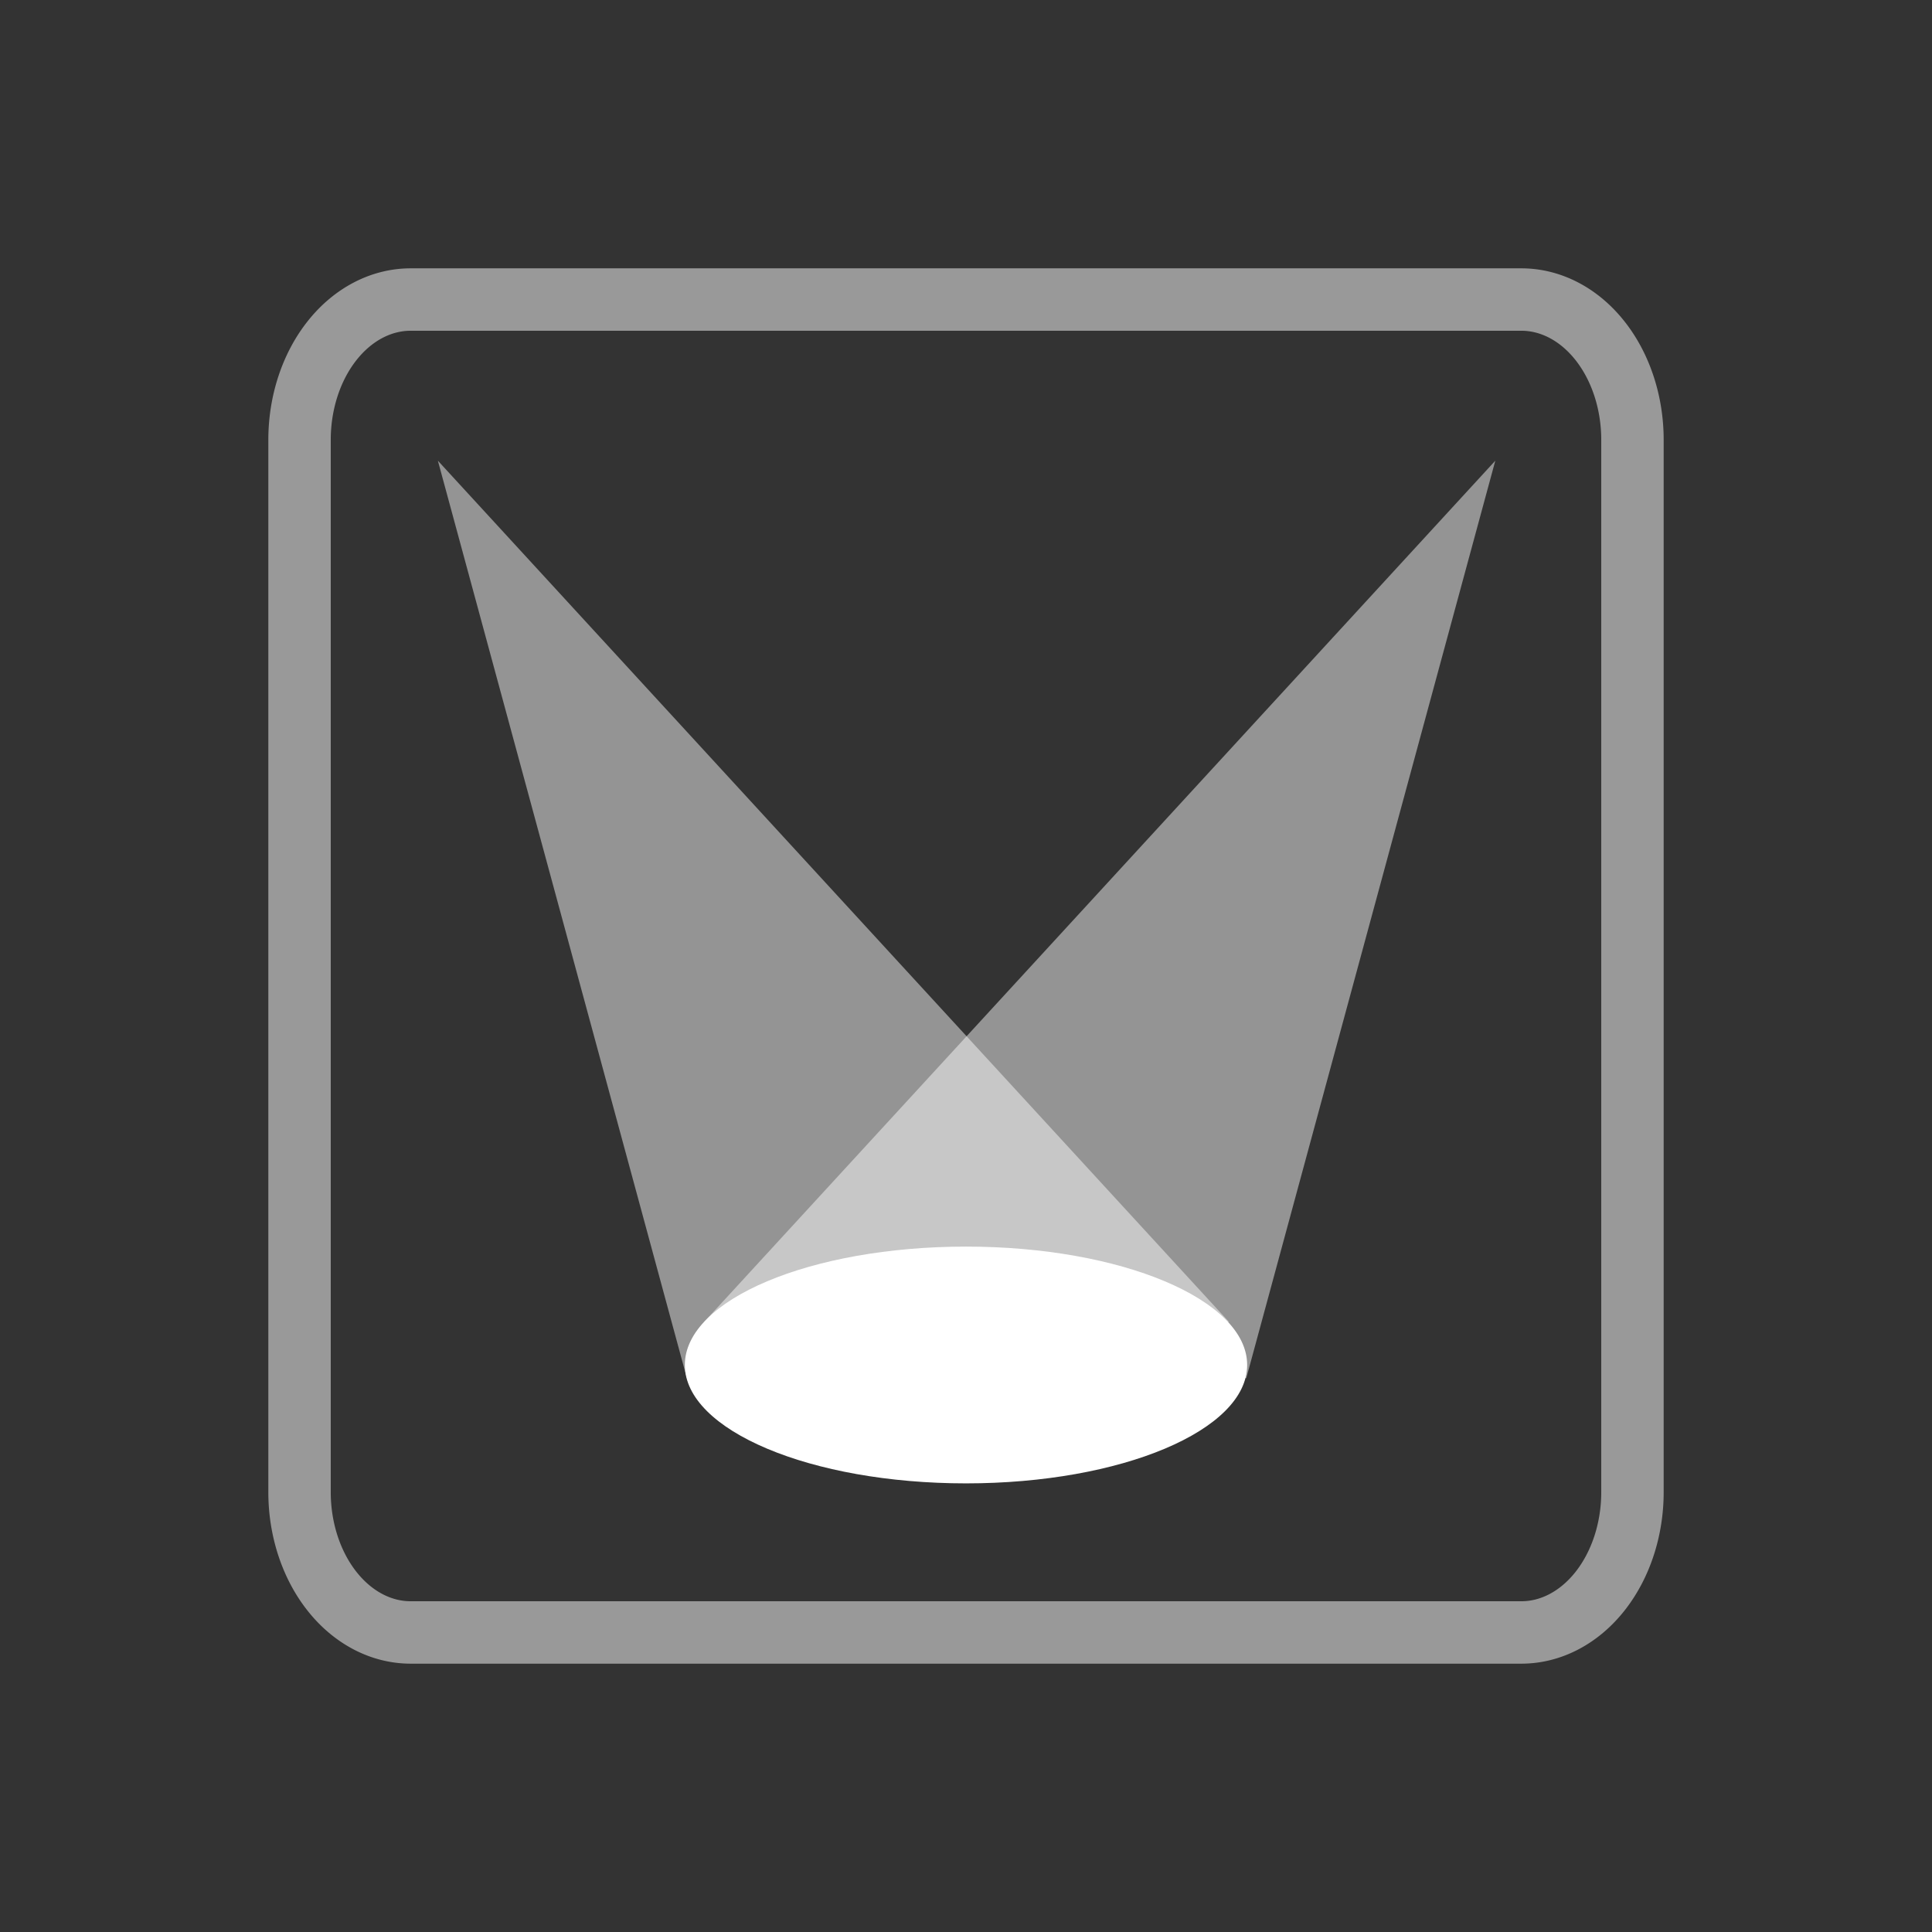 <svg xmlns="http://www.w3.org/2000/svg" xmlns:xlink="http://www.w3.org/1999/xlink" width="72" height="72"><rect width="100%" height="100%" fill="#333333" stroke="none"/><path d="M56.697 11.163H15.303a4.14 5.229 0 0 0-4.14 5.229v39.216a4.14 5.229 0 0 0 4.14 5.229h41.394a4.14 5.229 0 0 0 4.14-5.229V16.392a4.14 5.229 0 0 0-4.14-5.229z" opacity=".5" fill="none" stroke="#fff" stroke-width="2.326"/><ellipse style="isolation:auto;mix-blend-mode:normal;solid-color:#fff;solid-opacity:1;marker:none" cx="36" cy="-50.869" rx="10.478" ry="4.412" transform="scale(1 -1)" overflow="visible" color="#fff" fill="#fff" fill-rule="evenodd"/><path d="M46.446 51.36l9.28-34.192-29.485 32.098z" id="a" opacity=".473" fill="#fff" fill-opacity="1" fill-rule="evenodd" stroke="none" stroke-width="1.163" stroke-linecap="butt" stroke-linejoin="miter" stroke-opacity="1"/><use xlink:href="#a" transform="matrix(-1 0 0 1 72.044 0)" width="100%" height="100%"/></svg>